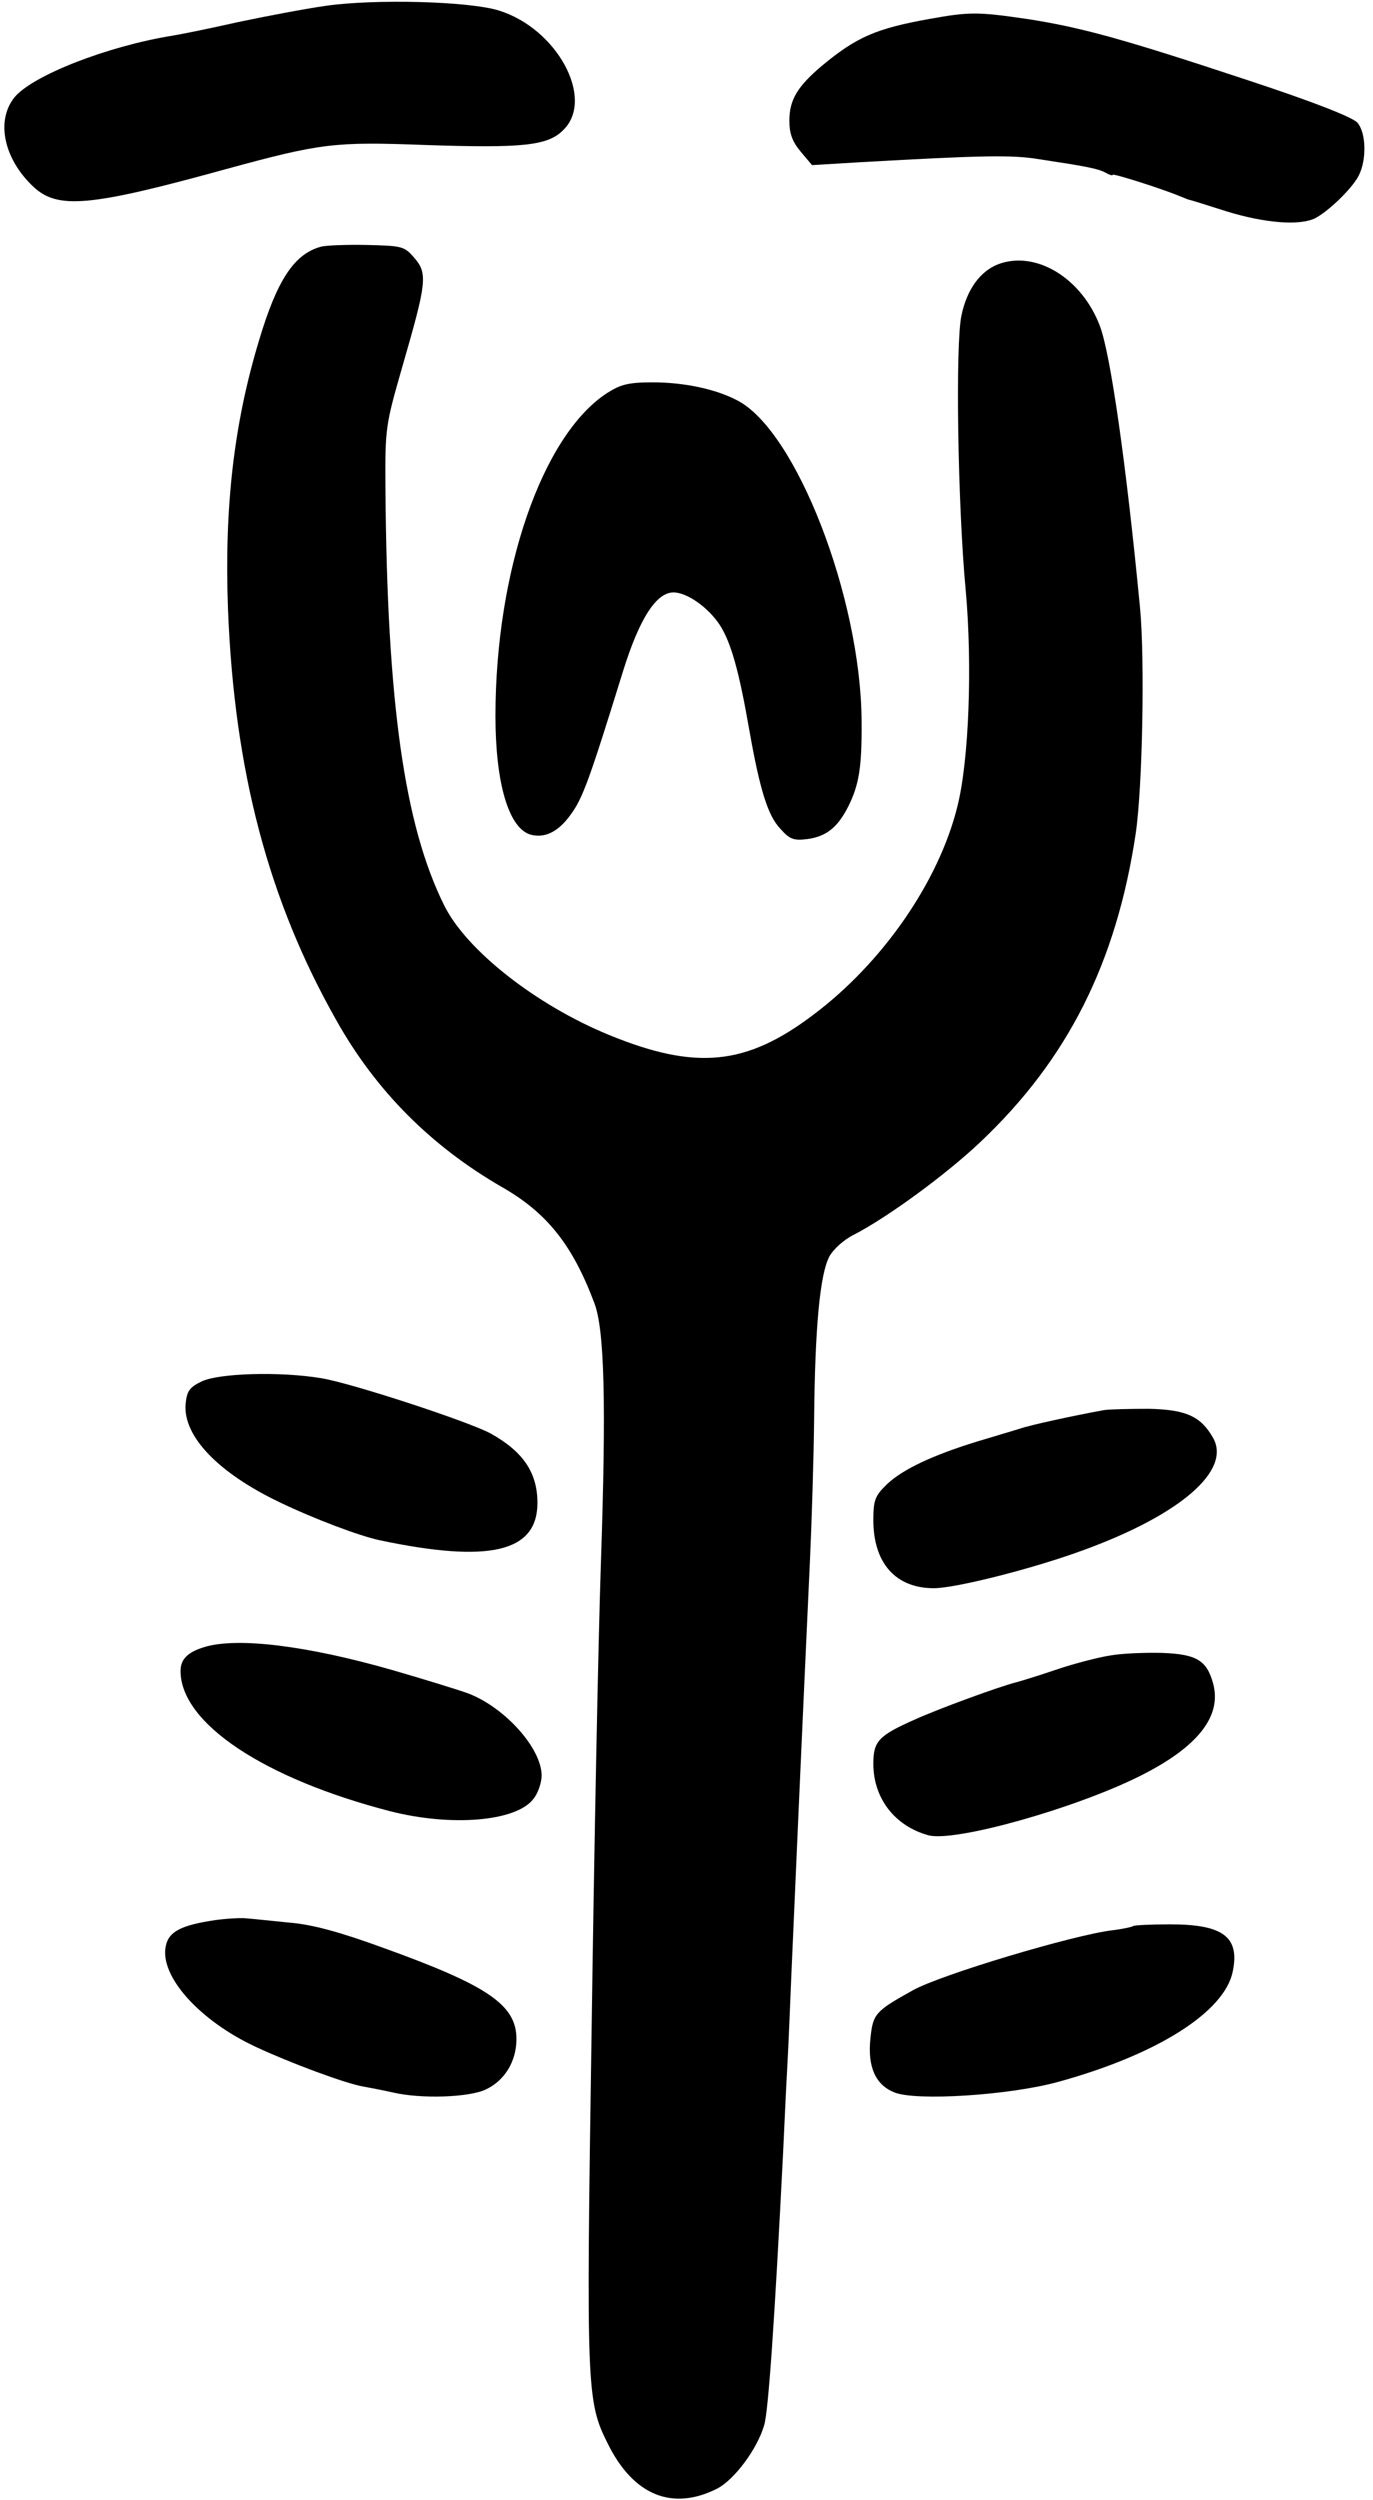<?xml version="1.0" standalone="no"?>
<!DOCTYPE svg PUBLIC "-//W3C//DTD SVG 20010904//EN"
 "http://www.w3.org/TR/2001/REC-SVG-20010904/DTD/svg10.dtd">
<svg version="1.0" xmlns="http://www.w3.org/2000/svg"
 width="327pt" height="595pt" viewBox="0 0 327 595"
 preserveAspectRatio="xMidYMid meet">

<g transform="translate(0,595) scale(0.1,-0.1)"
fill="#000000" stroke="none">
<path d="M775 5936 c-49 -7 -144 -25 -210 -39 -66 -15 -136 -29 -155 -32 -154
-25 -331 -94 -375 -146 -45 -55 -27 -146 44 -213 58 -55 135 -48 461 42 224
61 256 65 470 57 236 -8 295 -2 332 36 75 74 -15 241 -154 284 -71 22 -295 28
-413 11z"/>
<path d="M2214 5905 c-128 -23 -174 -43 -257 -112 -58 -49 -77 -81 -77 -130 0
-31 7 -50 27 -74 l27 -32 116 7 c287 16 359 18 425 7 112 -17 139 -22 158 -32
9 -5 17 -8 17 -5 0 4 117 -33 160 -51 8 -3 17 -7 20 -8 3 0 44 -13 91 -28 91
-28 175 -35 212 -16 32 17 87 70 103 101 19 37 18 101 -3 126 -12 13 -103 49
-261 101 -296 98 -397 126 -527 146 -117 17 -136 17 -231 0z"/>
<path d="M765 5363 c-64 -17 -105 -79 -148 -223 -60 -198 -83 -397 -74 -640
15 -384 96 -693 259 -980 94 -167 225 -298 393 -395 107 -61 168 -137 220
-275 25 -63 29 -241 16 -625 -6 -175 -16 -674 -22 -1108 -13 -853 -12 -882 38
-982 61 -124 154 -162 261 -108 41 21 96 95 112 151 10 32 25 251 45 647 3 61
7 153 10 205 3 52 7 154 10 225 7 163 27 614 44 980 4 88 9 241 10 340 2 216
14 342 36 384 9 17 34 40 58 52 80 41 221 144 303 222 207 196 323 426 369
734 16 109 22 414 10 538 -33 344 -70 600 -95 668 -43 115 -153 182 -243 148
-43 -17 -74 -60 -87 -121 -15 -68 -9 -453 10 -655 16 -177 8 -405 -20 -515
-44 -178 -178 -372 -344 -496 -159 -120 -279 -132 -486 -47 -173 71 -339 201
-392 308 -95 191 -136 482 -140 990 -1 148 0 152 41 295 57 197 60 219 28 256
-24 28 -29 29 -114 31 -48 1 -97 -1 -108 -4z"/>
<path d="M1445 5014 c-154 -101 -265 -423 -265 -768 0 -159 31 -265 82 -282
34 -10 67 5 97 47 29 39 45 84 125 342 39 125 79 187 120 187 32 0 82 -35 110
-77 27 -42 46 -109 71 -253 25 -141 44 -202 74 -233 22 -25 32 -28 64 -24 45
6 72 28 97 77 26 52 33 94 32 205 -2 293 -156 690 -296 762 -51 27 -127 43
-201 43 -59 0 -77 -5 -110 -26z"/>
<path d="M480 2662 c-29 -14 -35 -23 -38 -54 -6 -76 77 -163 223 -233 83 -40
192 -81 240 -91 261 -55 375 -28 375 89 0 72 -34 122 -111 165 -51 28 -334
121 -405 132 -96 16 -243 12 -284 -8z"/>
<path d="M2630 2594 c-72 -13 -178 -36 -200 -44 -14 -4 -59 -18 -100 -30 -108
-33 -180 -67 -217 -102 -29 -28 -33 -38 -33 -86 0 -102 53 -162 144 -162 53 0
242 48 360 92 229 84 349 189 305 266 -29 51 -64 67 -152 69 -45 0 -93 -1
-107 -3z"/>
<path d="M487 2030 c-40 -12 -57 -29 -57 -57 0 -124 198 -256 500 -334 146
-37 299 -24 340 29 11 13 20 39 20 56 0 65 -88 163 -176 196 -16 6 -96 31
-179 55 -202 58 -369 79 -448 55z"/>
<path d="M2645 2010 c-27 -4 -86 -19 -130 -34 -44 -15 -87 -28 -95 -30 -40
-10 -182 -62 -240 -88 -88 -39 -100 -52 -100 -106 0 -82 51 -148 131 -170 62
-17 347 63 502 140 139 69 198 143 176 222 -15 54 -39 69 -121 72 -40 1 -95
-1 -123 -6z"/>
<path d="M512 1380 c-80 -12 -110 -27 -117 -61 -16 -71 79 -178 215 -241 79
-37 213 -87 255 -94 16 -3 48 -9 70 -14 67 -16 183 -12 222 7 45 21 73 67 73
120 0 81 -67 127 -317 217 -104 38 -171 56 -223 60 -41 4 -86 9 -100 10 -14 2
-49 0 -78 -4z"/>
<path d="M2699 1366 c-2 -2 -24 -7 -49 -10 -93 -11 -410 -106 -476 -143 -90
-50 -95 -56 -101 -115 -7 -67 12 -110 57 -128 51 -21 274 -7 390 25 237 65
397 167 416 263 17 82 -23 112 -149 112 -46 0 -86 -2 -88 -4z"/>
</g>
</svg>
